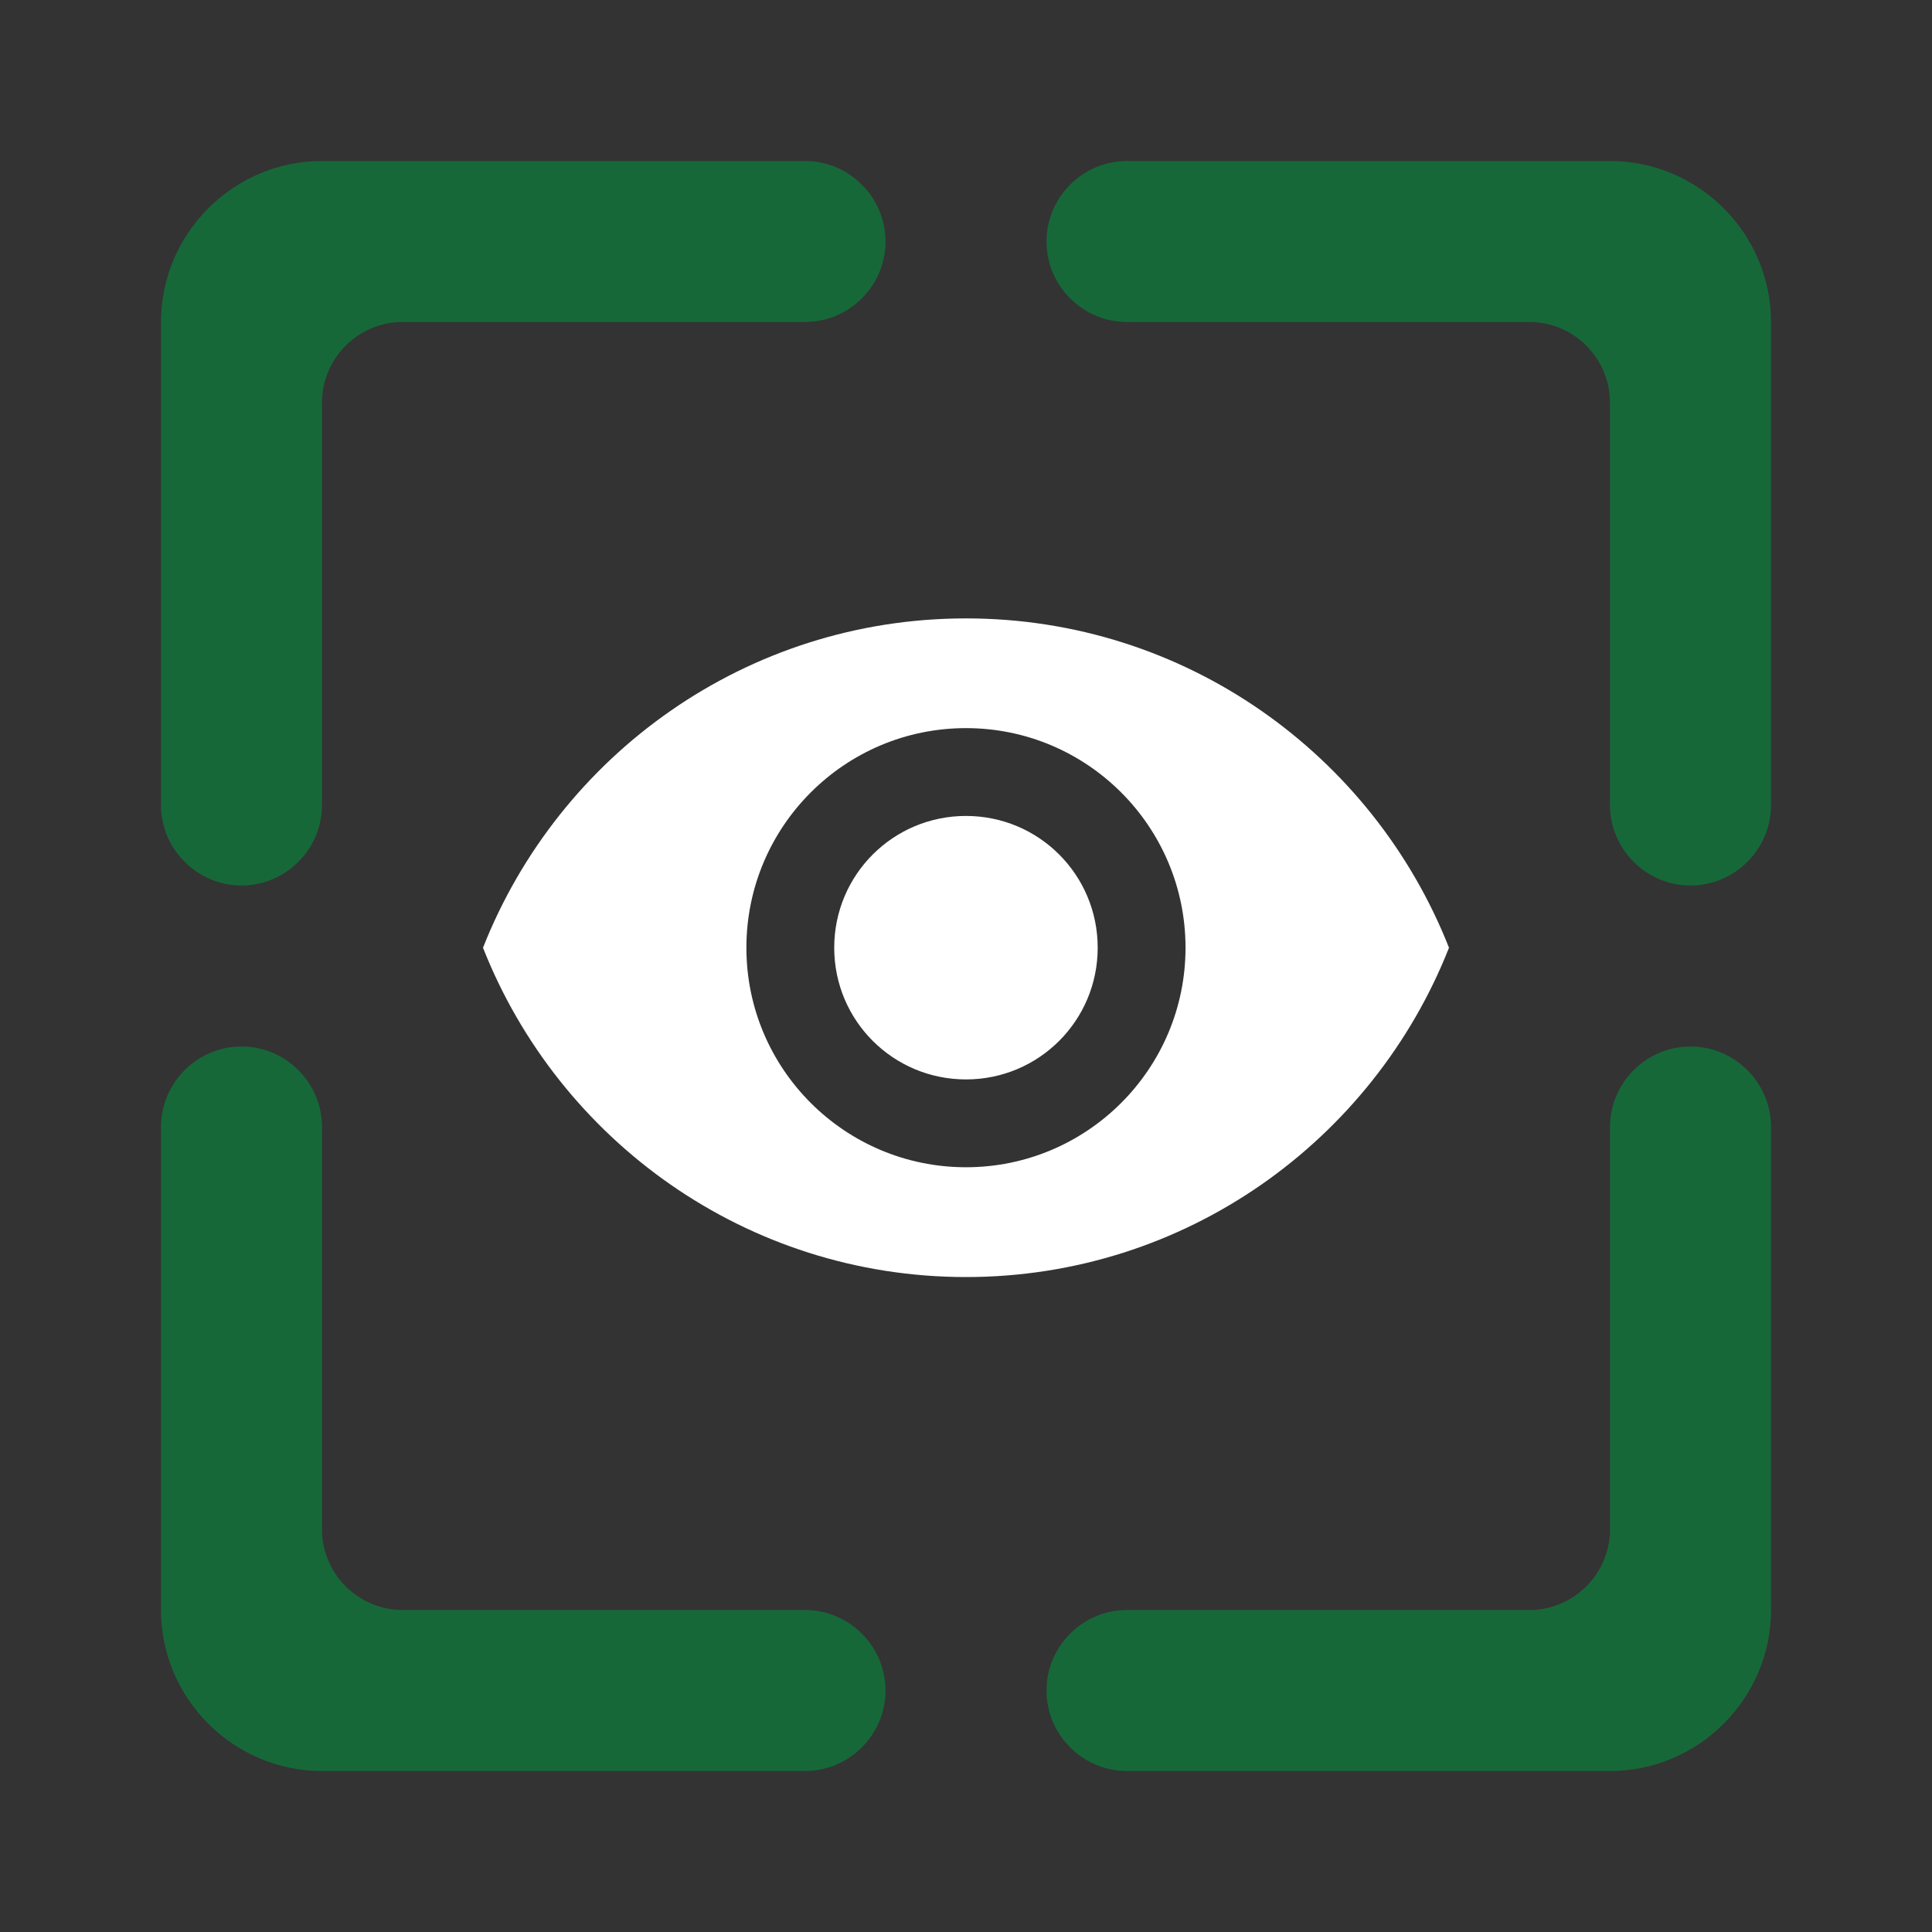 <svg width="24" height="24" viewBox="0 0 24 24" fill="none" xmlns="http://www.w3.org/2000/svg">
<rect x="0" y="0" width="24" height="24" fill="#333333" stroke="none"/>
<mask id="mask0" mask-type="alpha" maskUnits="userSpaceOnUse" x="0" y="0" width="24" height="24">
<rect width="24" height="24" fill="#176839"/>
</mask>
<g mask="url(#mask0)">
<path fill-rule="evenodd" clip-rule="evenodd" d="M12 7.682C9.273 7.682 6.944 9.378 6 11.773C6.944 14.167 9.273 15.864 12 15.864C14.727 15.864 17.056 14.167 18 11.773C17.056 9.378 14.727 7.682 12 7.682ZM12 14.5C10.494 14.5 9.272 13.278 9.272 11.773C9.272 10.267 10.494 9.045 12 9.045C13.505 9.045 14.727 10.267 14.727 11.773C14.727 13.278 13.505 14.5 12 14.5ZM10.363 11.773C10.363 10.867 11.094 10.136 12 10.136C12.905 10.136 13.636 10.867 13.636 11.773C13.636 12.678 12.905 13.409 12 13.409C11.094 13.409 10.363 12.678 10.363 11.773Z" fill="white"/>
<path d="M4 5C4 4.45 4.45 4 5 4H10C10.55 4 11 3.55 11 3C11 2.45 10.55 2 10 2H4C2.9 2 2 2.9 2 4V10C2 10.55 2.45 11 3 11C3.55 11 4 10.55 4 10V5Z" fill="#176839"/>
<path d="M20 2H14C13.45 2 13 2.45 13 3C13 3.55 13.45 4 14 4H19C19.55 4 20 4.45 20 5V10C20 10.55 20.45 11 21 11C21.55 11 22 10.55 22 10V4C22 2.9 21.1 2 20 2Z" fill="#176839"/>
<path d="M20 19C20 19.55 19.55 20 19 20H14C13.45 20 13 20.45 13 21C13 21.55 13.45 22 14 22H20C21.1 22 22 21.1 22 20V14C22 13.45 21.55 13 21 13C20.45 13 20 13.45 20 14V19Z" fill="#176839"/>
<path d="M3 13C2.45 13 2 13.45 2 14V20C2 21.1 2.9 22 4 22H10C10.55 22 11 21.55 11 21C11 20.45 10.55 20 10 20H5C4.45 20 4 19.55 4 19V14C4 13.45 3.55 13 3 13Z" fill="#176839"/>
</g>
</svg>
